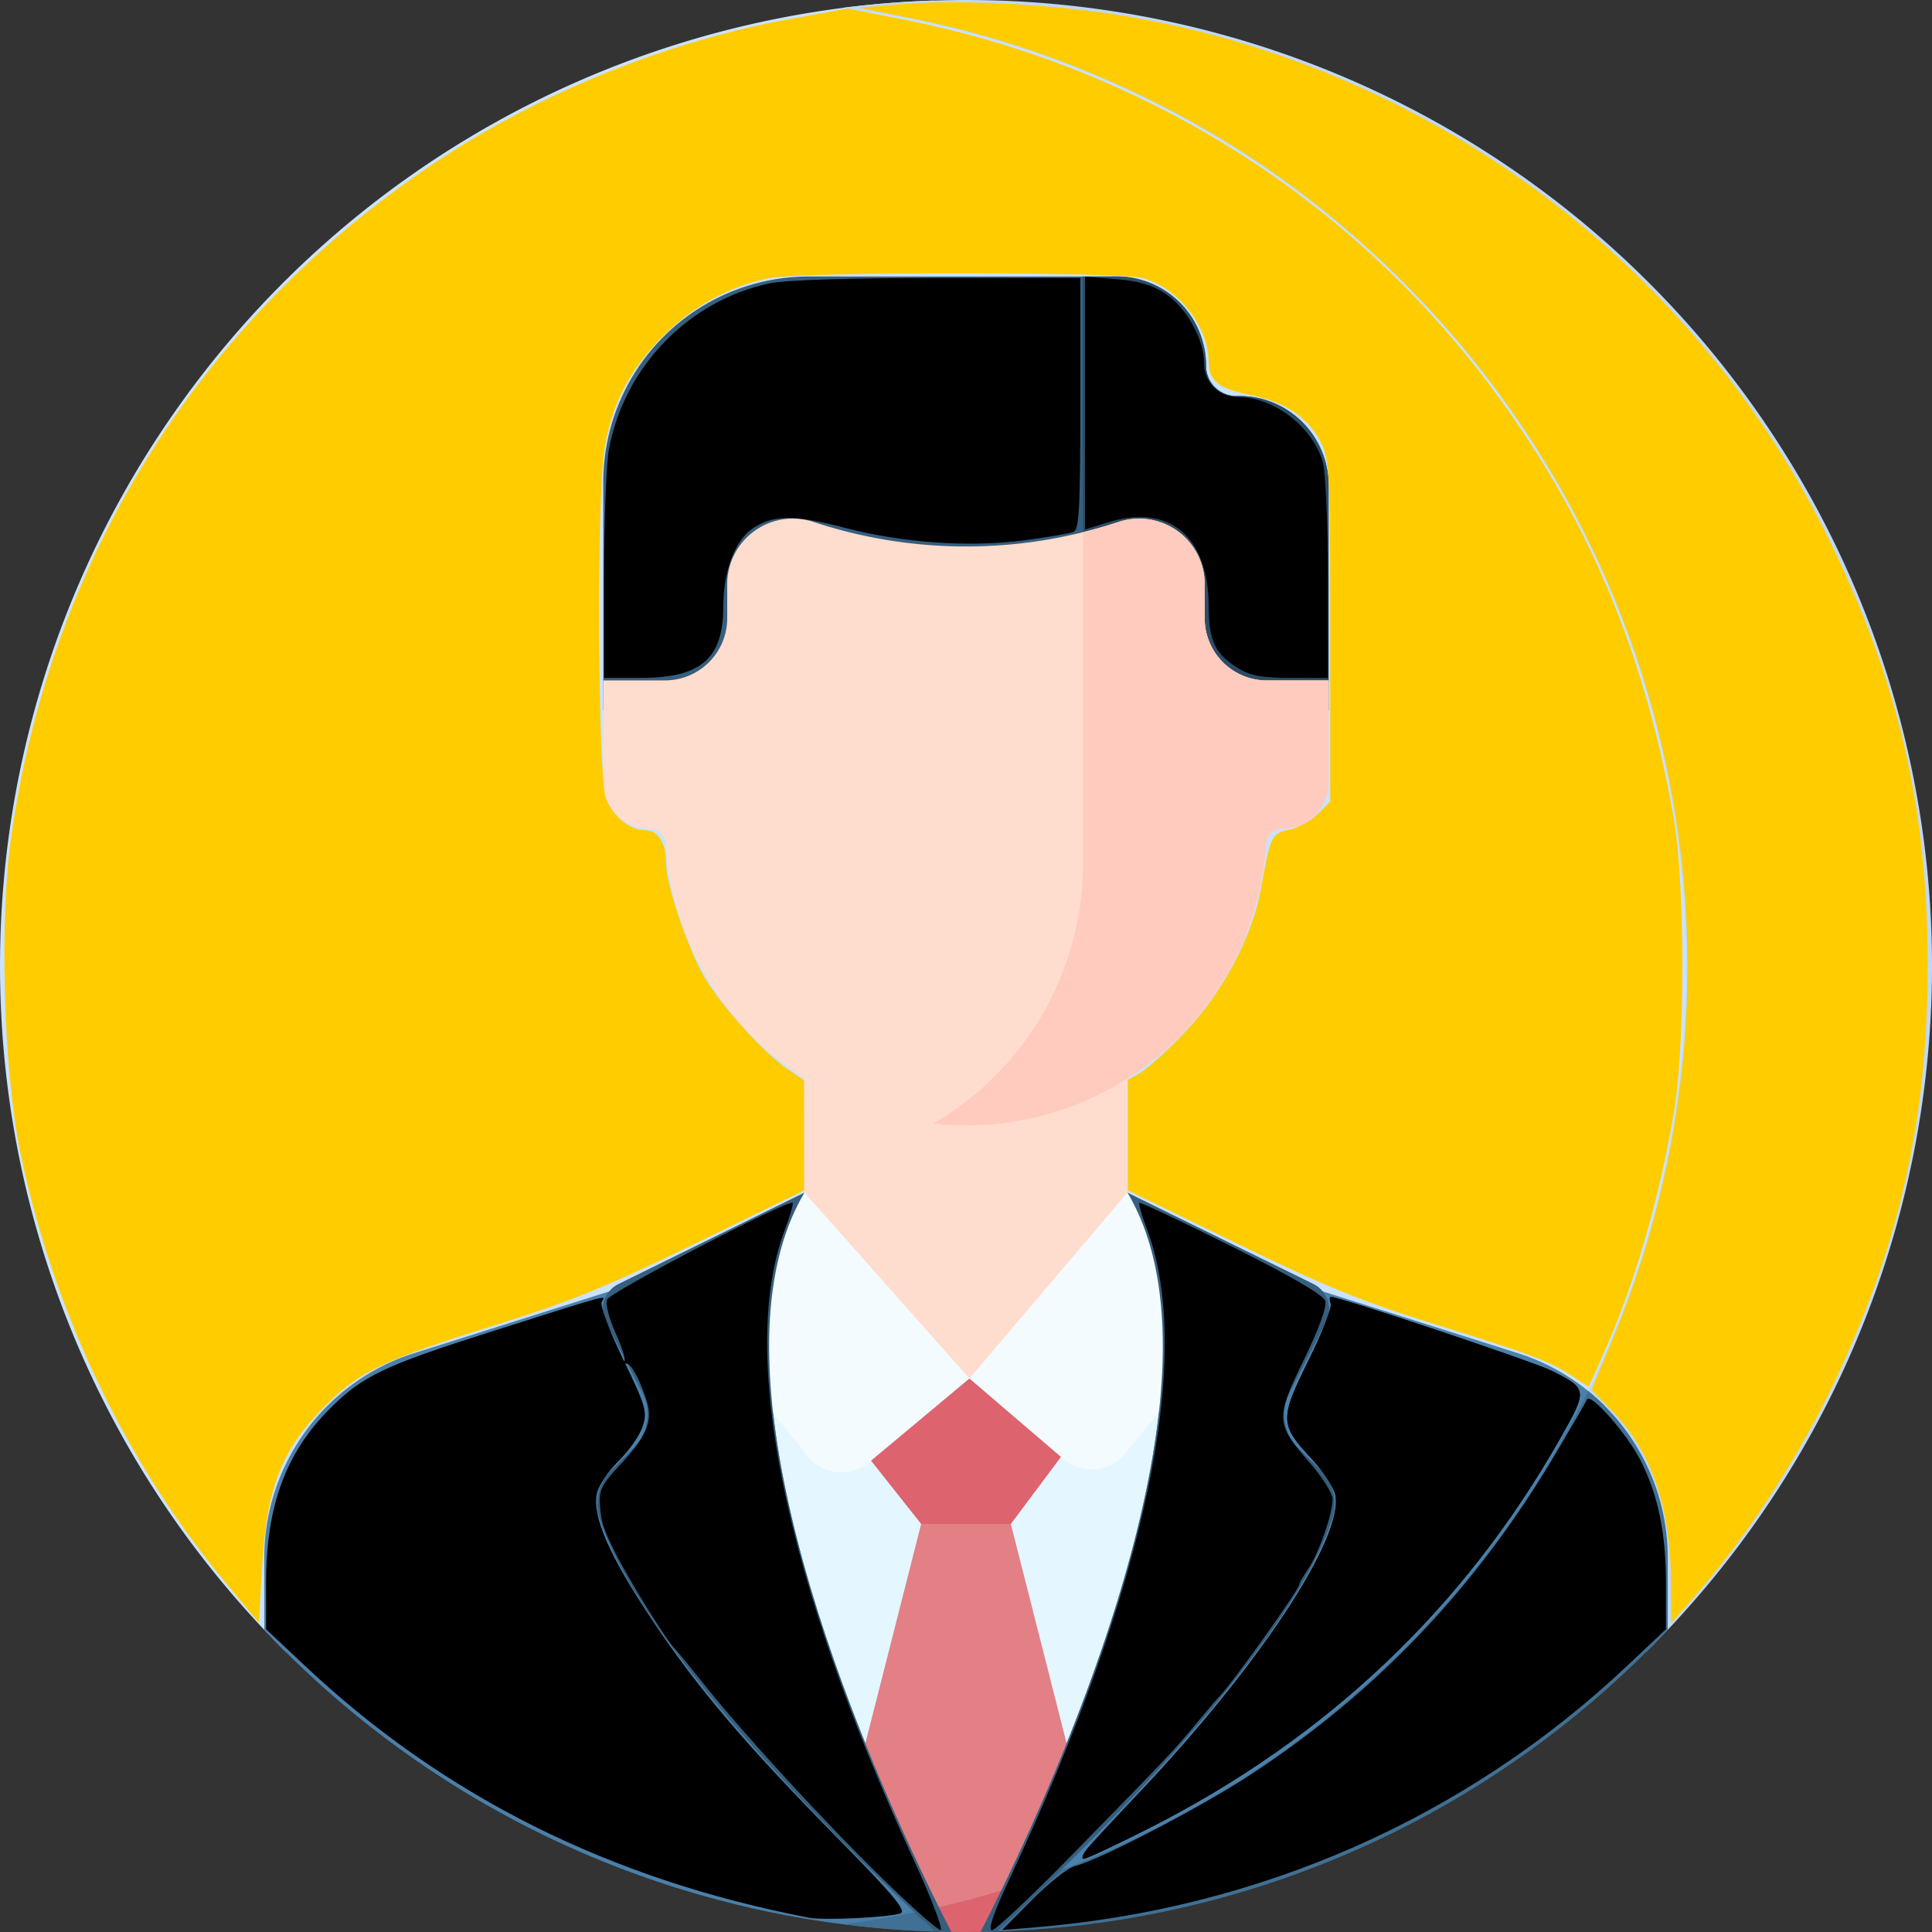 <?xml version="1.0" encoding="UTF-8" standalone="no"?>
<svg
   xmlns:dc="http://purl.org/dc/elements/1.1/"
   xmlns:cc="http://creativecommons.org/ns#"
   xmlns:rdf="http://www.w3.org/1999/02/22-rdf-syntax-ns#"
   xmlns:svg="http://www.w3.org/2000/svg"
   xmlns="http://www.w3.org/2000/svg"
   xmlns:sodipodi="http://sodipodi.sourceforge.net/DTD/sodipodi-0.dtd"
   xmlns:inkscape="http://www.inkscape.org/namespaces/inkscape"
   id="profile"
   width="288"
   height="288"
   viewBox="0 0 288 288"
   version="1.1"
   sodipodi:docname="profile.svg"
   inkscape:version="1.0 (4035a4fb49, 2020-05-01)">
  <rect x="0" y="0" width="288" height="288" fill="#333333" stroke="none"/>
  <defs
     id="defs37" />
  <sodipodi:namedview
     inkscape:document-rotation="0"
     pagecolor="#ffffff"
     bordercolor="#666666"
     borderopacity="1"
     objecttolerance="10"
     gridtolerance="10"
     guidetolerance="10"
     inkscape:pageopacity="0"
     inkscape:pageshadow="2"
     inkscape:window-width="1746"
     inkscape:window-height="781"
     id="namedview35"
     showgrid="false"
     inkscape:zoom="1.4088798"
     inkscape:cx="144"
     inkscape:cy="144"
     inkscape:window-x="0"
     inkscape:window-y="0"
     inkscape:window-maximized="0"
     inkscape:current-layer="profile" />
  <g
     id="Group_72"
     data-name="Group 72">
    <g
       id="Group_58"
       data-name="Group 58"
       transform="translate(0 0.084)">
      <path
         id="Path_173"
         data-name="Path 173"
         d="M144.014,271.941l57.054-14.408A147.444,147.444,0,0,0,139.057.149a144,144,0,0,0-96.413,246.2Z"
         transform="translate(0 -0.149)"
         fill="#cbe2ff" />
    </g>
    <g
       id="Group_59"
       data-name="Group 59"
       transform="translate(125.695)">
      <path
         id="Path_174"
         data-name="Path 174"
         d="M349.152,144a143.777,143.777,0,0,1-57.805,115.357l51.767-13.073A143.993,143.993,0,0,0,241.762,0a145.4,145.4,0,0,0-18.305,1.153A144.026,144.026,0,0,1,349.152,144Z"
         transform="translate(-223.457 0)"
         fill="#bed8fb" />
    </g>
    <g
       id="Group_71"
       data-name="Group 71"
       transform="translate(39.393 41.218)">
      <g
         id="Group_70"
         data-name="Group 70">
        <g
           id="Group_69"
           data-name="Group 69">
          <path
             id="Path_175"
             data-name="Path 175"
             d="M249.734,86.595a13.316,13.316,0,0,0-13.317-13.317h-45.89a30.648,30.648,0,0,0-30.648,30.648v34.027H268V104.408a13.316,13.316,0,0,0-13.317-13.317h-.449A4.5,4.5,0,0,1,249.734,86.595Z"
             transform="translate(-109.34 -73.277)"
             fill="#365e7d" />
          <path
             id="Path_176"
             data-name="Path 176"
             d="M310.3,91.091h-.449a4.5,4.5,0,0,1-4.5-4.5,13.316,13.316,0,0,0-13.317-13.317H287v64.675h36.611V104.407A13.316,13.316,0,0,0,310.3,91.091Z"
             transform="translate(-164.956 -73.277)"
             fill="#2b4d66" />
          <path
             id="Path_177"
             data-name="Path 177"
             d="M269.727,355.487a31.926,31.926,0,0,0-12.819-7.732l-39.314-12.447L174.648,333.8l-42.964,1.509L92.371,347.755a32,32,0,0,0-22.339,30.5V389A143.584,143.584,0,0,0,169.7,433.954a147.7,147.7,0,0,0,100.029-78.468Z"
             transform="translate(-70.032 -187.255)"
             fill="#4a80aa" />
          <path
             id="Path_178"
             data-name="Path 178"
             d="M346.4,404.235v-10.74a31.99,31.99,0,0,0-11.872-24.87,144.121,144.121,0,0,1-111.007,79.491,145.313,145.313,0,0,0,18.015,1.157,153.96,153.96,0,0,0,17.339-1A143.629,143.629,0,0,0,346.4,404.235Z"
             transform="translate(-137.182 -202.492)"
             fill="#407093" />
          <path
             id="Path_179"
             data-name="Path 179"
             d="M236.438,424.121c8.713-17.3,31.4-66.413,24.931-97.093L233.186,316.06l-28.208,10.969c-6.669,31.627,17.646,82.843,25.7,98.6Q233.578,424.932,236.438,424.121Z"
             transform="translate(-128.57 -179.495)"
             fill="#e4f6ff" />
          <path
             id="Path_180"
             data-name="Path 180"
             d="M260.046,448.825l-11.427-44.953H235.25l-11.4,44.831,14.1,15.692q5.367-1.229,10.581-2.845Z"
             transform="translate(-137.328 -217.912)"
             fill="#e28086" />
          <path
             id="Path_181"
             data-name="Path 181"
             d="M247.141,505.659c1.167.03,2.337.051,3.511.053,1.358,0,2.712-.026,4.062-.064l7.26-8.021a142.879,142.879,0,0,1-17.611,4.938Z"
             transform="translate(-146.302 -258.931)"
             fill="#dd636e" />
          <g
             id="Group_67"
             data-name="Group 67"
             transform="translate(50.539 36.083)">
            <g
               id="Group_66"
               data-name="Group 66"
               transform="translate(29.989 81.952)">
              <g
                 id="Group_65"
                 data-name="Group 65">
                <g
                   id="Group_64"
                   data-name="Group 64">
                  <g
                     id="Group_63"
                     data-name="Group 63">
                    <g
                       id="Group_62"
                       data-name="Group 62">
                      <g
                         id="Group_61"
                         data-name="Group 61">
                        <g
                           id="Group_60"
                           data-name="Group 60">
                          <path
                             id="Path_182"
                             data-name="Path 182"
                             d="M261.333,308.467v-25.35H213.194v25.35c0,13.293,24.069,27.813,24.069,27.813S261.333,321.76,261.333,308.467Z"
                             transform="translate(-213.194 -283.117)"
                             fill="#ffddce" />
                        </g>
                      </g>
                    </g>
                  </g>
                </g>
              </g>
            </g>
            <path
               id="Path_183"
               data-name="Path 183"
               d="M268,161.552h-9.2a9.266,9.266,0,0,1-9.266-9.266v-5.071a9.782,9.782,0,0,0-12.851-9.287,72.448,72.448,0,0,1-45.463,0l-.017-.006a9.782,9.782,0,0,0-12.85,9.288v5.073a9.266,9.266,0,0,1-9.266,9.266h-9.2v15.153a7.011,7.011,0,0,0,7.011,7.011,2.305,2.305,0,0,1,2.293,2.176,44.846,44.846,0,0,0,89.511,0,2.306,2.306,0,0,1,2.293-2.176A7.011,7.011,0,0,0,268,176.705V161.552Z"
               transform="translate(-159.88 -137.424)"
               fill="#ffddce" />
            <path
               id="Path_184"
               data-name="Path 184"
               d="M297.032,161.553a9.266,9.266,0,0,1-9.266-9.266v-5.071a9.782,9.782,0,0,0-12.851-9.287q-2.622.867-5.291,1.523V189.5a44.835,44.835,0,0,1-22.345,38.114,44.8,44.8,0,0,0,49.652-41.72,2.306,2.306,0,0,1,2.293-2.176,7.011,7.011,0,0,0,7.011-7.011V161.553h-9.2Z"
               transform="translate(-198.117 -137.426)"
               fill="#ffcbbe" />
          </g>
          <g
             id="Group_68"
             data-name="Group 68"
             transform="translate(61.652 136.565)">
            <path
               id="Path_185"
               data-name="Path 185"
               d="M198.512,316.06,179.636,331.4l19.8,24.476a6.557,6.557,0,0,0,8.778.334L223.1,343.773Z"
               transform="translate(-179.636 -316.06)"
               fill="#f4fbff" />
            <path
               id="Path_186"
               data-name="Path 186"
               d="M280.462,316.06,256.9,343.773l13.992,11.963a6.558,6.558,0,0,0,8.8-.255L299.347,331.4Z"
               transform="translate(-213.438 -316.06)"
               fill="#f4fbff" />
          </g>
        </g>
        <path
           id="Path_187"
           data-name="Path 187"
           d="M189.167,316.06l-27.706,13.612a4.2,4.2,0,0,0-1.879,5.691l5.428,10.524a7.047,7.047,0,0,1-1.284,8.218l-3.377,3.371a7.031,7.031,0,0,0-1.725,7.165c6.554,19.978,38.1,50.528,50.032,61.581q1.2.032,2.413.045c-8.656-16.837-39.331-80.806-21.9-110.207Z"
           transform="translate(-108.638 -179.495)"
           fill="#365e7d" />
        <path
           id="Path_188"
           data-name="Path 188"
           d="M307.2,354.1a7.046,7.046,0,0,1-1.284-8.218l5.428-10.524a4.2,4.2,0,0,0-1.879-5.691L281.761,316.06c17.425,29.393-13.228,93.335-21.894,110.194q1.222-.021,2.438-.061c11.962-11.078,43.452-41.591,50-61.551a7.031,7.031,0,0,0-1.725-7.165L307.2,354.1Z"
           transform="translate(-153.085 -179.495)"
           fill="#365e7d" />
        <path
           id="Path_189"
           data-name="Path 189"
           d="M245.5,365.327l-14.659,12.242,7.469,9.439h13.369l7.469-10Z"
           transform="translate(-140.385 -201.049)"
           fill="#dd636e" />
      </g>
    </g>
  </g>
  <path
     style="fill:#ffcc00;stroke-width:0.71"
     d="M 33.833,236.167 C 18.798,218.125 8.073,195.757 3.085,172.036 0.555,160.007 -0.131,137.643 1.642,124.966 7.533,82.842 30.393,46.771 65.924,23.533 81.121,13.594 99.766,6.124 117.454,2.889 l 8.907,-1.629 8.254,1.635 c 35.443,7.021 66.146,26.161 87.444,54.511 14.425,19.201 23.145,39.73 27.451,64.621 1.705,9.86 1.705,34.086 0,43.946 -2.336,13.505 -5.941,25.73 -10.741,36.426 l -1.945,4.334 -2.583,-1.686 c -3.362,-2.194 -5.729,-3.08 -21.038,-7.87 -10.178,-3.185 -16.06,-5.597 -28.924,-11.865 l -16.148,-7.867 v -8.229 -8.229 l 2.021,-1.194 c 1.111,-0.656 4.133,-3.433 6.715,-6.169 5.506,-5.837 9.9,-14.244 11.149,-21.334 1.355,-7.687 1.534,-8.057 4.168,-8.596 1.314,-0.269 3.227,-1.327 4.251,-2.351 l 1.862,-1.862 V 94.122 c 0,-23.444 -0.101,-25.563 -1.342,-28.06 -1.858,-3.74 -5.217,-6.077 -10.195,-7.093 -5.148,-1.05 -6.557,-2.126 -6.578,-5.02 -0.037,-5.274 -4.541,-11.029 -9.766,-12.481 -3.442,-0.956 -50.5,-0.979 -55.599,-0.027 -6.036,1.127 -11.966,4.427 -16.505,9.185 -4.693,4.92 -7.167,9.849 -8.214,16.364 -1.174,7.304 -0.983,49.178 0.237,52.099 1.142,2.733 3.594,4.684 5.886,4.684 1.873,0 3.061,1.896 3.061,4.885 0,3.09 3.187,12.61 5.649,16.876 2.472,4.282 8.847,11.363 12.423,13.799 l 2.502,1.704 0.005,8.207 0.005,8.207 -16.148,7.882 c -13.248,6.466 -18.633,8.662 -29.988,12.226 -16.315,5.121 -19.982,6.829 -24.815,11.562 -6.899,6.756 -9.173,12.436 -9.861,24.636 l -0.459,8.129 z"
     id="path864" />
  <path
     style="fill:#ffcc00;stroke-width:0.71"
     d="m 249.078,235.774 c -0.053,-11.076 -2.924,-19.423 -8.74,-25.41 l -3.103,-3.194 3.112,-7.448 C 265.878,138.624 246.698,68.452 193.531,28.447 177.052,16.048 156.836,6.975 136.547,2.873 l -8.517,-1.722 6.388,-0.542 c 8.745,-0.741 23.094,0.041 33.662,1.836 45.433,7.716 84.667,37.069 104.77,78.383 10.169,20.898 14.487,39.635 14.513,62.969 0.025,22.802 -4.172,41.673 -13.78,61.953 -5.634,11.892 -13.616,24.027 -21.943,33.36 l -2.533,2.839 -0.029,-6.176 z"
     id="path866" />
  <path
     id="path863"
     d="M 120.577,285.868 C 90.913,280.157 66.141,267.777 45.471,248.332 l -5.809,-5.465 v -6.875 c 0,-11.458 2.911,-19.404 9.536,-26.029 4.875,-4.875 8.075,-6.398 24.179,-11.507 18.064,-5.731 16.952,-5.43 16.324,-4.415 -0.306,0.495 1.049,4.14 3.176,8.544 3.424,7.089 3.649,7.866 2.918,10.082 -0.436,1.32 -2.062,3.64 -3.614,5.155 -1.598,1.56 -3,3.705 -3.232,4.943 -0.633,3.377 1.953,9.256 8.184,18.605 6.85,10.277 13.919,18.598 27.721,32.63 8.237,8.374 10.318,10.858 9.395,11.213 -1.592,0.611 -11.448,1.083 -13.672,0.655 z"
     style="fill:#000000;stroke-width:0.71" />
  <path
     id="path865"
     d="m 153.901,283.154 c 2.48,-2.503 5.34,-4.75 6.354,-4.994 3.596,-0.866 18.985,-8.882 26.332,-13.716 18.708,-12.31 33.409,-27.759 45.074,-47.367 2.526,-4.246 4.738,-8.052 4.915,-8.458 0.479,-1.097 5.984,5.147 7.942,9.01 2.647,5.221 3.821,10.863 3.821,18.364 v 6.875 l -5.856,5.522 c -23.939,22.574 -54.71,36.155 -88.157,38.909 l -4.935,0.406 z"
     style="fill:#000000;stroke-width:0.71" />
  <path
     id="path867"
     d="m 162.162,275.487 c 0.741,-0.878 4.075,-4.472 7.41,-7.985 18.051,-19.019 30.763,-38.264 29.487,-44.641 -0.227,-1.136 -1.836,-3.586 -3.574,-5.445 -4.711,-5.037 -4.736,-5.898 -0.42,-14.624 2.03,-4.104 3.518,-7.912 3.307,-8.462 -0.211,-0.55 -0.197,-1 0.032,-1 1.356,0 30.266,9.681 32.945,11.032 5.332,2.689 5.343,2.787 1.174,10.141 -14.313,25.25 -34.777,44.629 -61.322,58.072 -4.897,2.48 -9.237,4.509 -9.645,4.509 -0.408,0 -0.135,-0.719 0.605,-1.597 z"
     style="fill:#000000;stroke-width:0.71" />
  <path
     style="fill:#000000;stroke-width:0.71"
     d="m 162.162,275.487 c 0.741,-0.878 4.075,-4.472 7.41,-7.985 18.051,-19.019 30.763,-38.264 29.487,-44.641 -0.227,-1.136 -1.836,-3.586 -3.574,-5.445 -4.711,-5.037 -4.736,-5.898 -0.42,-14.624 2.03,-4.104 3.518,-7.912 3.307,-8.462 -0.211,-0.55 -0.197,-1 0.032,-1 1.356,0 30.266,9.681 32.945,11.032 5.332,2.689 5.343,2.787 1.174,10.141 -14.313,25.25 -34.777,44.629 -61.322,58.072 -4.897,2.48 -9.237,4.509 -9.645,4.509 -0.408,0 -0.135,-0.719 0.605,-1.597 z"
     id="path869" />
  <path
     id="path871"
     d="m 131.594,280.084 c -8.782,-8.58 -20.634,-21.477 -26.564,-28.907 -2.181,-2.733 -4.144,-5.128 -4.361,-5.323 -1.227,-1.104 -7.394,-11.098 -9.307,-15.083 -1.515,-3.156 -1.737,-3.892 -1.922,-6.363 -0.171,-2.276 0.241,-3.106 3.012,-6.067 3.814,-4.077 4.85,-6.429 4.041,-9.17 -0.964,-3.269 -2.357,-5.904 -3.12,-5.904 -0.393,0 -0.53,-0.184 -0.305,-0.409 0.225,-0.225 -0.366,-2.102 -1.313,-4.17 -0.957,-2.09 -1.518,-4.293 -1.263,-4.957 0.425,-1.108 27.078,-15.001 27.66,-14.418 0.144,0.144 -0.375,1.937 -1.153,3.985 -6.953,18.299 -0.058,52.022 19.212,93.965 2.646,5.758 4.442,10.462 3.993,10.452 -0.45,-0.009 -4.324,-3.443 -8.61,-7.63 z"
     style="fill:#000000;stroke-width:0.71" />
  <path
     id="path873"
     d="m 150.483,280.101 c 20.297,-43.32 27.635,-78.074 20.467,-96.939 -0.75,-1.974 -1.246,-3.706 -1.102,-3.85 0.144,-0.144 6.34,2.781 13.768,6.499 8.814,4.412 13.656,7.229 13.935,8.109 0.27,0.85 -0.907,4.094 -3.183,8.775 -4.266,8.775 -4.226,9.521 0.83,15.298 1.901,2.172 3.456,4.641 3.456,5.486 0,2.191 -2.108,8.197 -3.655,10.417 -0.722,1.036 -1.313,2.078 -1.313,2.314 0,0.704 -9.995,14.725 -11.82,16.581 -0.489,0.498 -2.065,2.339 -3.502,4.092 -3.094,3.776 -4.412,5.168 -18.649,19.711 -5.997,6.125 -11.331,11.136 -11.854,11.136 -0.632,0 0.247,-2.558 2.624,-7.63 z"
     style="fill:#000000;stroke-width:0.71" />
  <path
     id="path875"
     d="m 90.056,85.895 c 0,-8.34 0.326,-16.883 0.724,-18.984 2.329,-12.282 11.875,-22.107 23.975,-24.676 2.309,-0.49 11.971,-0.799 25.02,-0.799 h 21.259 v 18.733 c 0,15.865 -0.16,18.795 -1.048,19.136 -0.576,0.221 -3.85,0.776 -7.275,1.233 -8.202,1.095 -18.155,0.395 -26.903,-1.891 -7.39,-1.931 -10.493,-1.914 -13.529,0.075 -2.708,1.774 -4.445,6.356 -4.463,11.77 -0.026,7.743 -3.338,10.565 -12.402,10.565 h -5.359 z"
     style="fill:#000000;stroke-width:0.71" />
  <path
     id="path877"
     d="m 184.718,99.697 c -3.579,-2.182 -4.517,-4.099 -4.535,-9.266 -0.035,-10.531 -5.872,-15.394 -15.067,-12.556 l -3.371,1.041 V 60.079 41.242 l 4.635,0.372 c 3.336,0.268 5.401,0.879 7.367,2.18 3.076,2.035 5.743,6.813 5.743,10.288 0,2.94 2.167,5.095 5.146,5.115 5.357,0.036 11.106,4.503 12.567,9.766 0.403,1.452 0.735,9.267 0.737,17.368 l 0.004,14.728 -5.501,-0.003 c -4.162,-0.002 -6.042,-0.333 -7.725,-1.359 z"
     style="fill:#000000;stroke-width:0.71" />
</svg>
